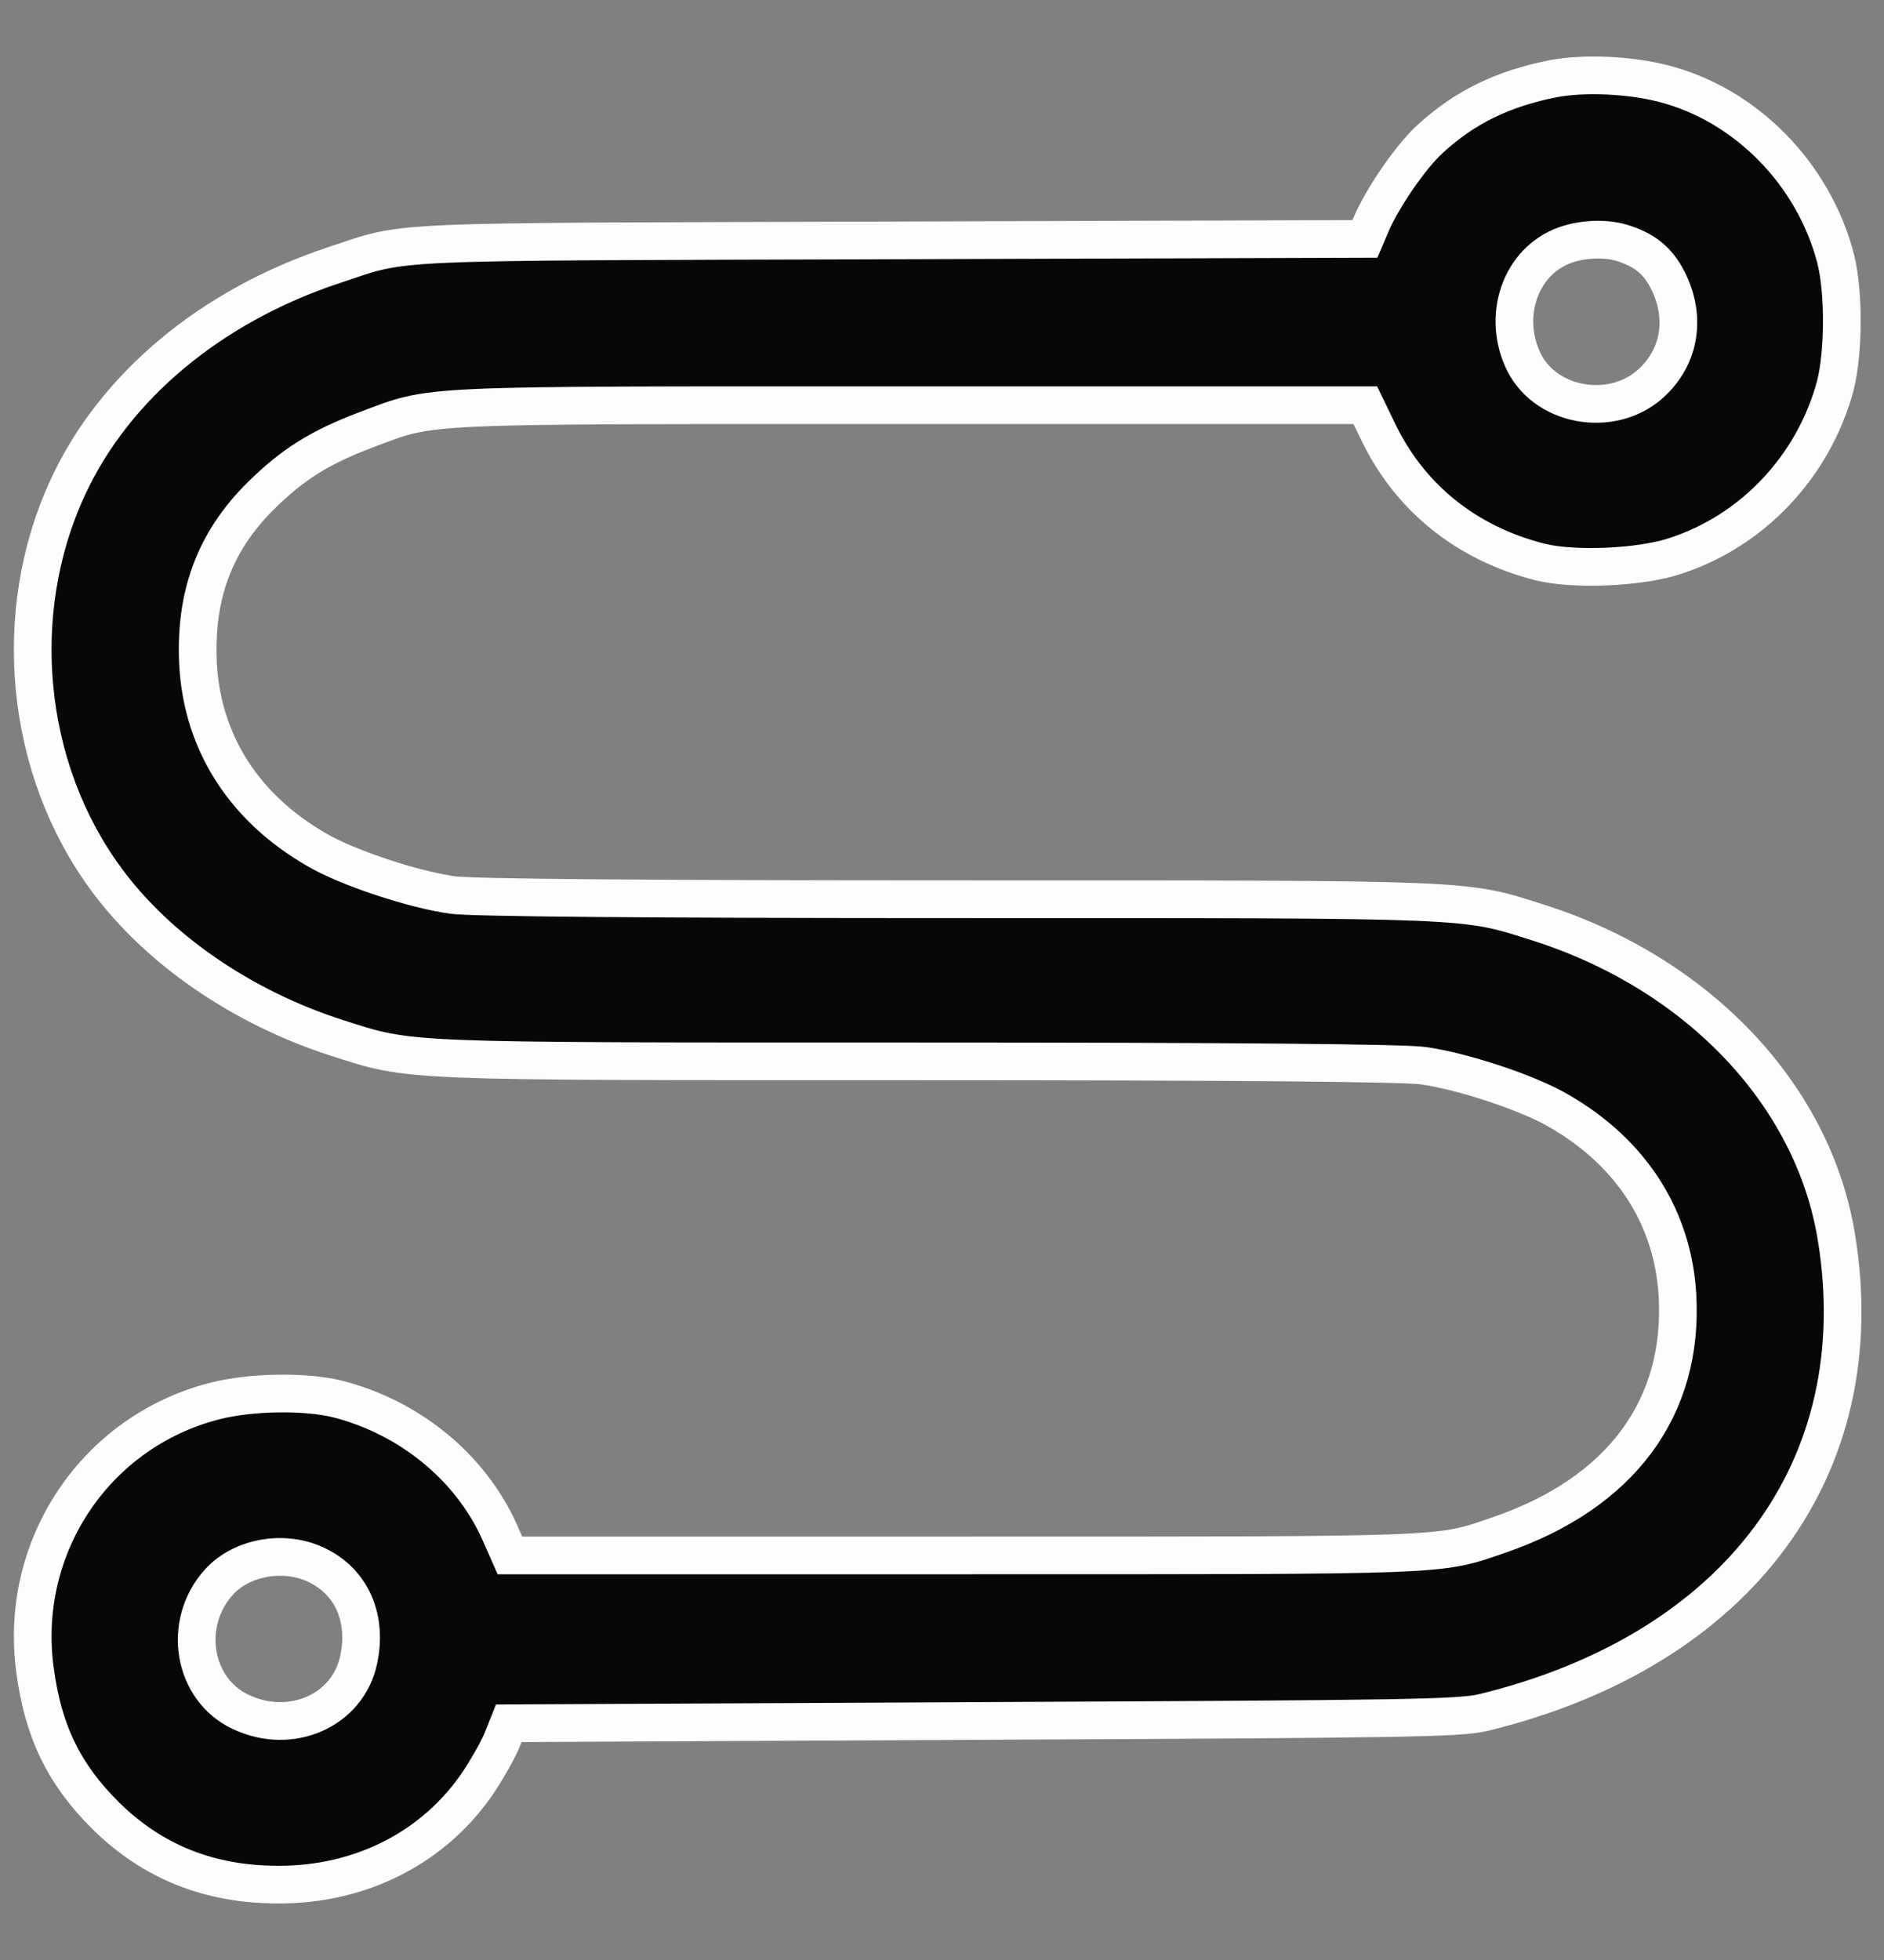 <svg width="25" height="26" viewBox="0 0 25 26" fill="none" xmlns="http://www.w3.org/2000/svg">
<rect x="0" y="0" width="25" height="26" fill="#808080" stroke="none"/>
<path d="M20.61 1.044C19.94 1.177 19.433 1.423 18.972 1.848C18.721 2.078 18.358 2.606 18.204 2.954L18.112 3.169L11.835 3.189C4.949 3.21 5.435 3.184 4.432 3.517C2.803 4.055 1.518 5.125 0.899 6.466C0.126 8.135 0.331 10.198 1.406 11.658C2.092 12.595 3.213 13.363 4.467 13.767C5.481 14.089 5.23 14.079 12.168 14.079C16.366 14.079 18.614 14.1 18.88 14.136C19.402 14.207 20.288 14.499 20.692 14.74C21.65 15.293 22.198 16.153 22.259 17.177C22.346 18.677 21.506 19.808 19.894 20.361C19.074 20.643 19.315 20.633 12.803 20.633H6.766L6.628 20.32C6.244 19.465 5.44 18.805 4.483 18.559C4.053 18.452 3.331 18.462 2.85 18.585C1.267 18.989 0.244 20.515 0.464 22.148C0.571 22.967 0.848 23.536 1.406 24.089C2.025 24.698 2.778 25 3.689 25C4.805 25.005 5.788 24.493 6.367 23.613C6.49 23.423 6.628 23.177 6.669 23.065L6.751 22.86L13.038 22.829C18.736 22.803 19.366 22.793 19.689 22.716C23.068 21.892 24.87 19.465 24.368 16.409C24.061 14.525 22.535 12.917 20.421 12.241C19.402 11.919 19.653 11.929 12.721 11.929C8.522 11.929 6.275 11.908 6.008 11.873C5.486 11.801 4.601 11.509 4.196 11.268C3.239 10.716 2.691 9.855 2.629 8.831C2.578 7.91 2.844 7.188 3.459 6.579C3.884 6.159 4.242 5.934 4.867 5.698C5.773 5.36 5.435 5.375 12.086 5.375H18.117L18.271 5.693C18.69 6.589 19.448 7.203 20.431 7.454C20.877 7.567 21.757 7.531 22.223 7.377C23.257 7.045 24.066 6.184 24.353 5.119C24.466 4.684 24.471 3.875 24.358 3.43C24.066 2.304 23.16 1.382 22.059 1.105C21.614 0.993 21.015 0.967 20.61 1.044ZM21.563 3.235C21.855 3.333 22.023 3.486 22.151 3.758C22.366 4.223 22.29 4.705 21.947 5.048C21.45 5.55 20.539 5.422 20.226 4.812C19.919 4.198 20.175 3.461 20.769 3.251C21.015 3.164 21.332 3.153 21.563 3.235ZM4.222 20.771C4.672 20.996 4.877 21.472 4.759 22.02C4.616 22.691 3.863 23.024 3.198 22.711C2.558 22.414 2.409 21.534 2.906 20.986C3.213 20.648 3.792 20.551 4.222 20.771Z" fill="#070707" stroke="#FDFDFD" stroke-width="0.5"/>
</svg>
